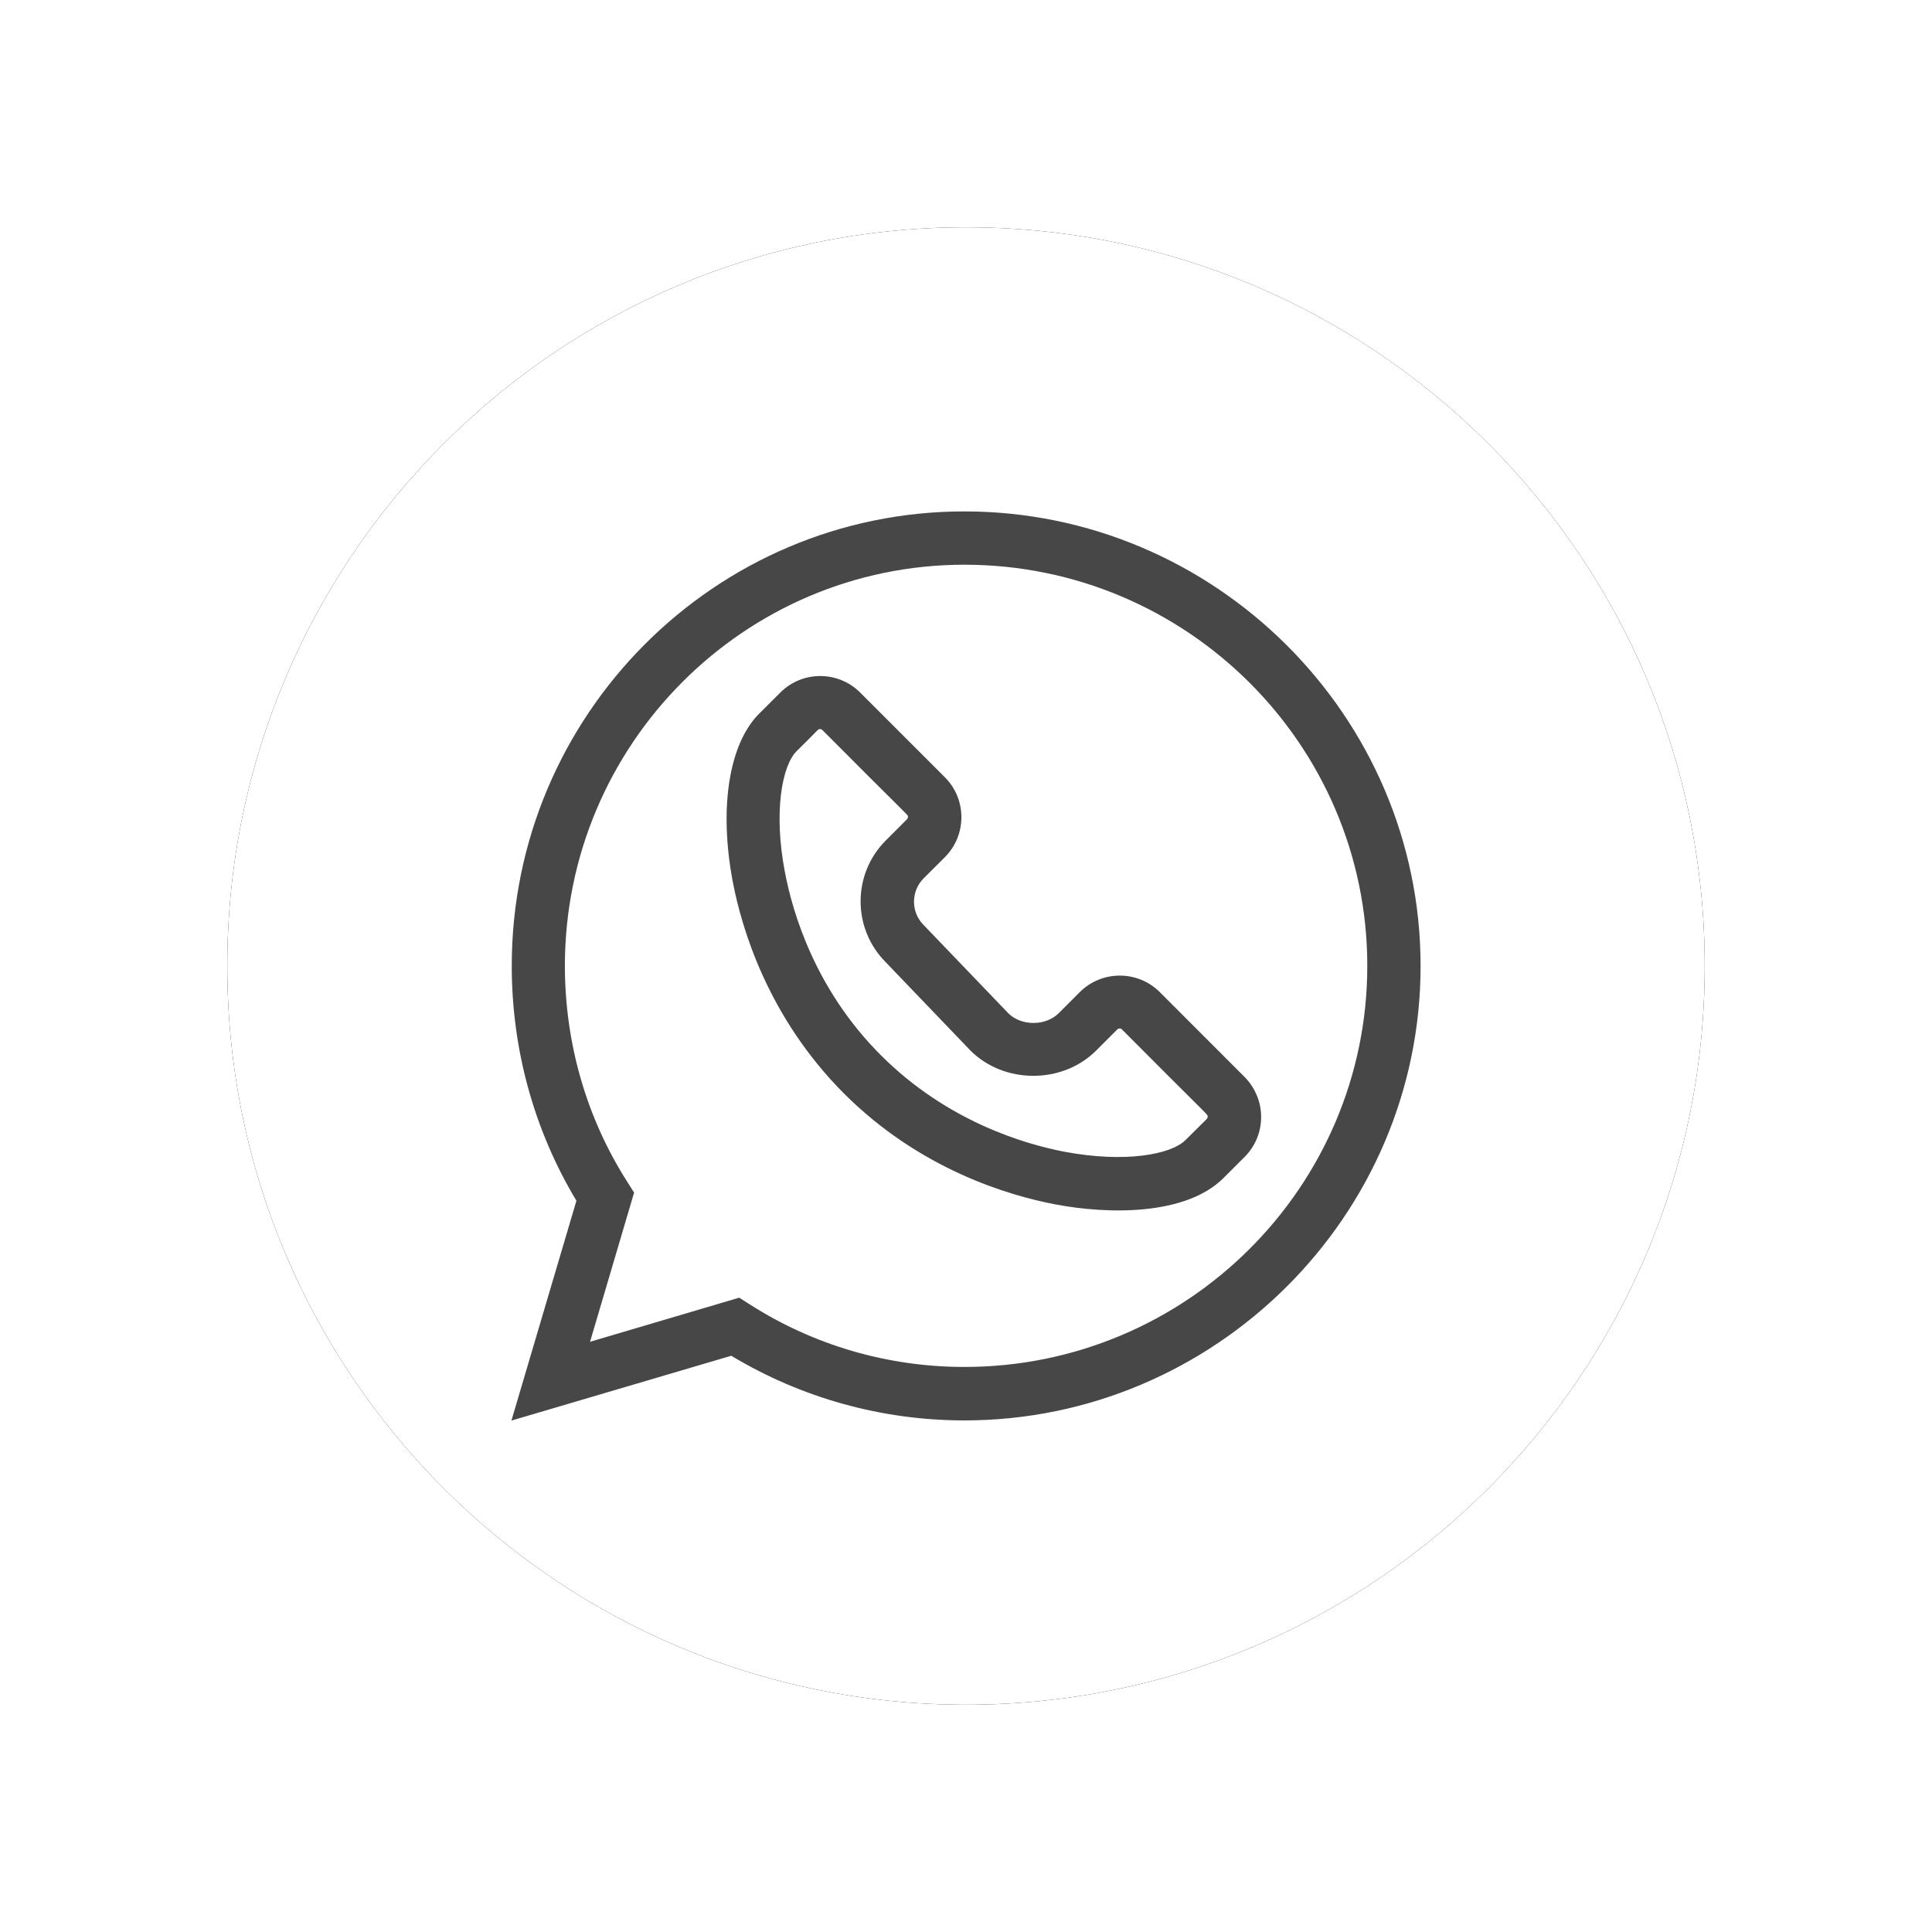 <svg width="34" height="34" viewBox="0 0 34 34" fill="none" xmlns="http://www.w3.org/2000/svg">
<g filter="url(#filter0_d)">
<path d="M17 30C24.18 30 30 24.18 30 17C30 9.82 24.18 4 17 4C9.82 4 4 9.82 4 17C4 24.18 9.82 30 17 30Z" fill="black"/>
</g>
<path d="M17 30C24.18 30 30 24.18 30 17C30 9.82 24.18 4 17 4C9.82 4 4 9.82 4 17C4 24.18 9.82 30 17 30Z" fill="white"/>
<path fill-rule="evenodd" clip-rule="evenodd" d="M9.006 16.997C9.006 12.588 12.578 9 16.972 9C21.378 9 25 12.597 25 17C25 21.406 21.372 24.997 16.972 24.997C15.519 24.997 14.106 24.603 12.869 23.859L9 25L10.144 21.131C9.4 19.894 9.006 18.469 9.006 16.997ZM13.191 22.953C14.319 23.675 15.625 24.056 16.972 24.056C20.881 24.056 24.062 20.891 24.062 16.997C24.062 13.103 20.881 9.938 16.972 9.938C13.097 9.938 9.944 13.103 9.941 16.994C9.941 18.359 10.322 19.678 11.044 20.806L11.159 20.988L10.384 23.613L13.009 22.837L13.191 22.953Z" fill="#474747"/>
<path fill-rule="evenodd" clip-rule="evenodd" d="M20.41 17.459L21.897 18.947C22.085 19.134 22.194 19.391 22.194 19.656C22.194 19.922 22.091 20.172 21.903 20.36L21.532 20.731C20.863 21.397 19.497 21.372 18.566 21.194C17.75 21.038 16.188 20.581 14.85 19.241C13.513 17.9 13.053 16.338 12.897 15.525C12.65 14.228 12.825 13.094 13.36 12.559L13.732 12.188C14.119 11.8 14.75 11.8 15.138 12.188L16.628 13.678C17.016 14.066 17.016 14.697 16.628 15.085L16.256 15.456C16.028 15.684 16.028 16.053 16.256 16.281L16.263 16.288L17.747 17.834C17.975 18.059 18.403 18.059 18.631 17.831L19.003 17.459C19.191 17.272 19.441 17.169 19.706 17.169C19.972 17.169 20.222 17.272 20.41 17.459ZM21.238 19.691C21.247 19.678 21.253 19.666 21.253 19.65C21.253 19.647 21.254 19.644 21.254 19.642C21.254 19.611 21.199 19.579 19.744 18.116C19.722 18.094 19.685 18.094 19.663 18.116L19.291 18.488C18.697 19.081 17.672 19.081 17.078 18.488L17.072 18.481L15.588 16.934C14.997 16.341 14.997 15.381 15.591 14.788L15.963 14.416C15.972 14.403 15.978 14.391 15.978 14.375C15.978 14.372 15.979 14.369 15.979 14.367C15.978 14.336 15.922 14.306 14.472 12.847C14.46 12.838 14.447 12.831 14.431 12.831C14.388 12.831 14.41 12.838 14.019 13.219C13.763 13.475 13.61 14.288 13.813 15.347C13.947 16.056 14.344 17.416 15.507 18.575C16.669 19.735 18.028 20.134 18.735 20.269C19.794 20.469 20.607 20.319 20.863 20.063L21.238 19.691Z" fill="#474747"/>
<defs>
<filter id="filter0_d" x="0.386" y="0.386" width="33.228" height="33.228" filterUnits="userSpaceOnUse" color-interpolation-filters="sRGB">
<feFlood flood-opacity="0" result="BackgroundImageFix"/>
<feColorMatrix in="SourceAlpha" type="matrix" values="0 0 0 0 0 0 0 0 0 0 0 0 0 0 0 0 0 0 127 0"/>
<feOffset/>
<feGaussianBlur stdDeviation="1.807"/>
<feColorMatrix type="matrix" values="0 0 0 0 0 0 0 0 0 0 0 0 0 0 0 0 0 0 0.1 0"/>
<feBlend mode="normal" in2="BackgroundImageFix" result="effect1_dropShadow"/>
<feBlend mode="normal" in="SourceGraphic" in2="effect1_dropShadow" result="shape"/>
</filter>
</defs>
</svg>
